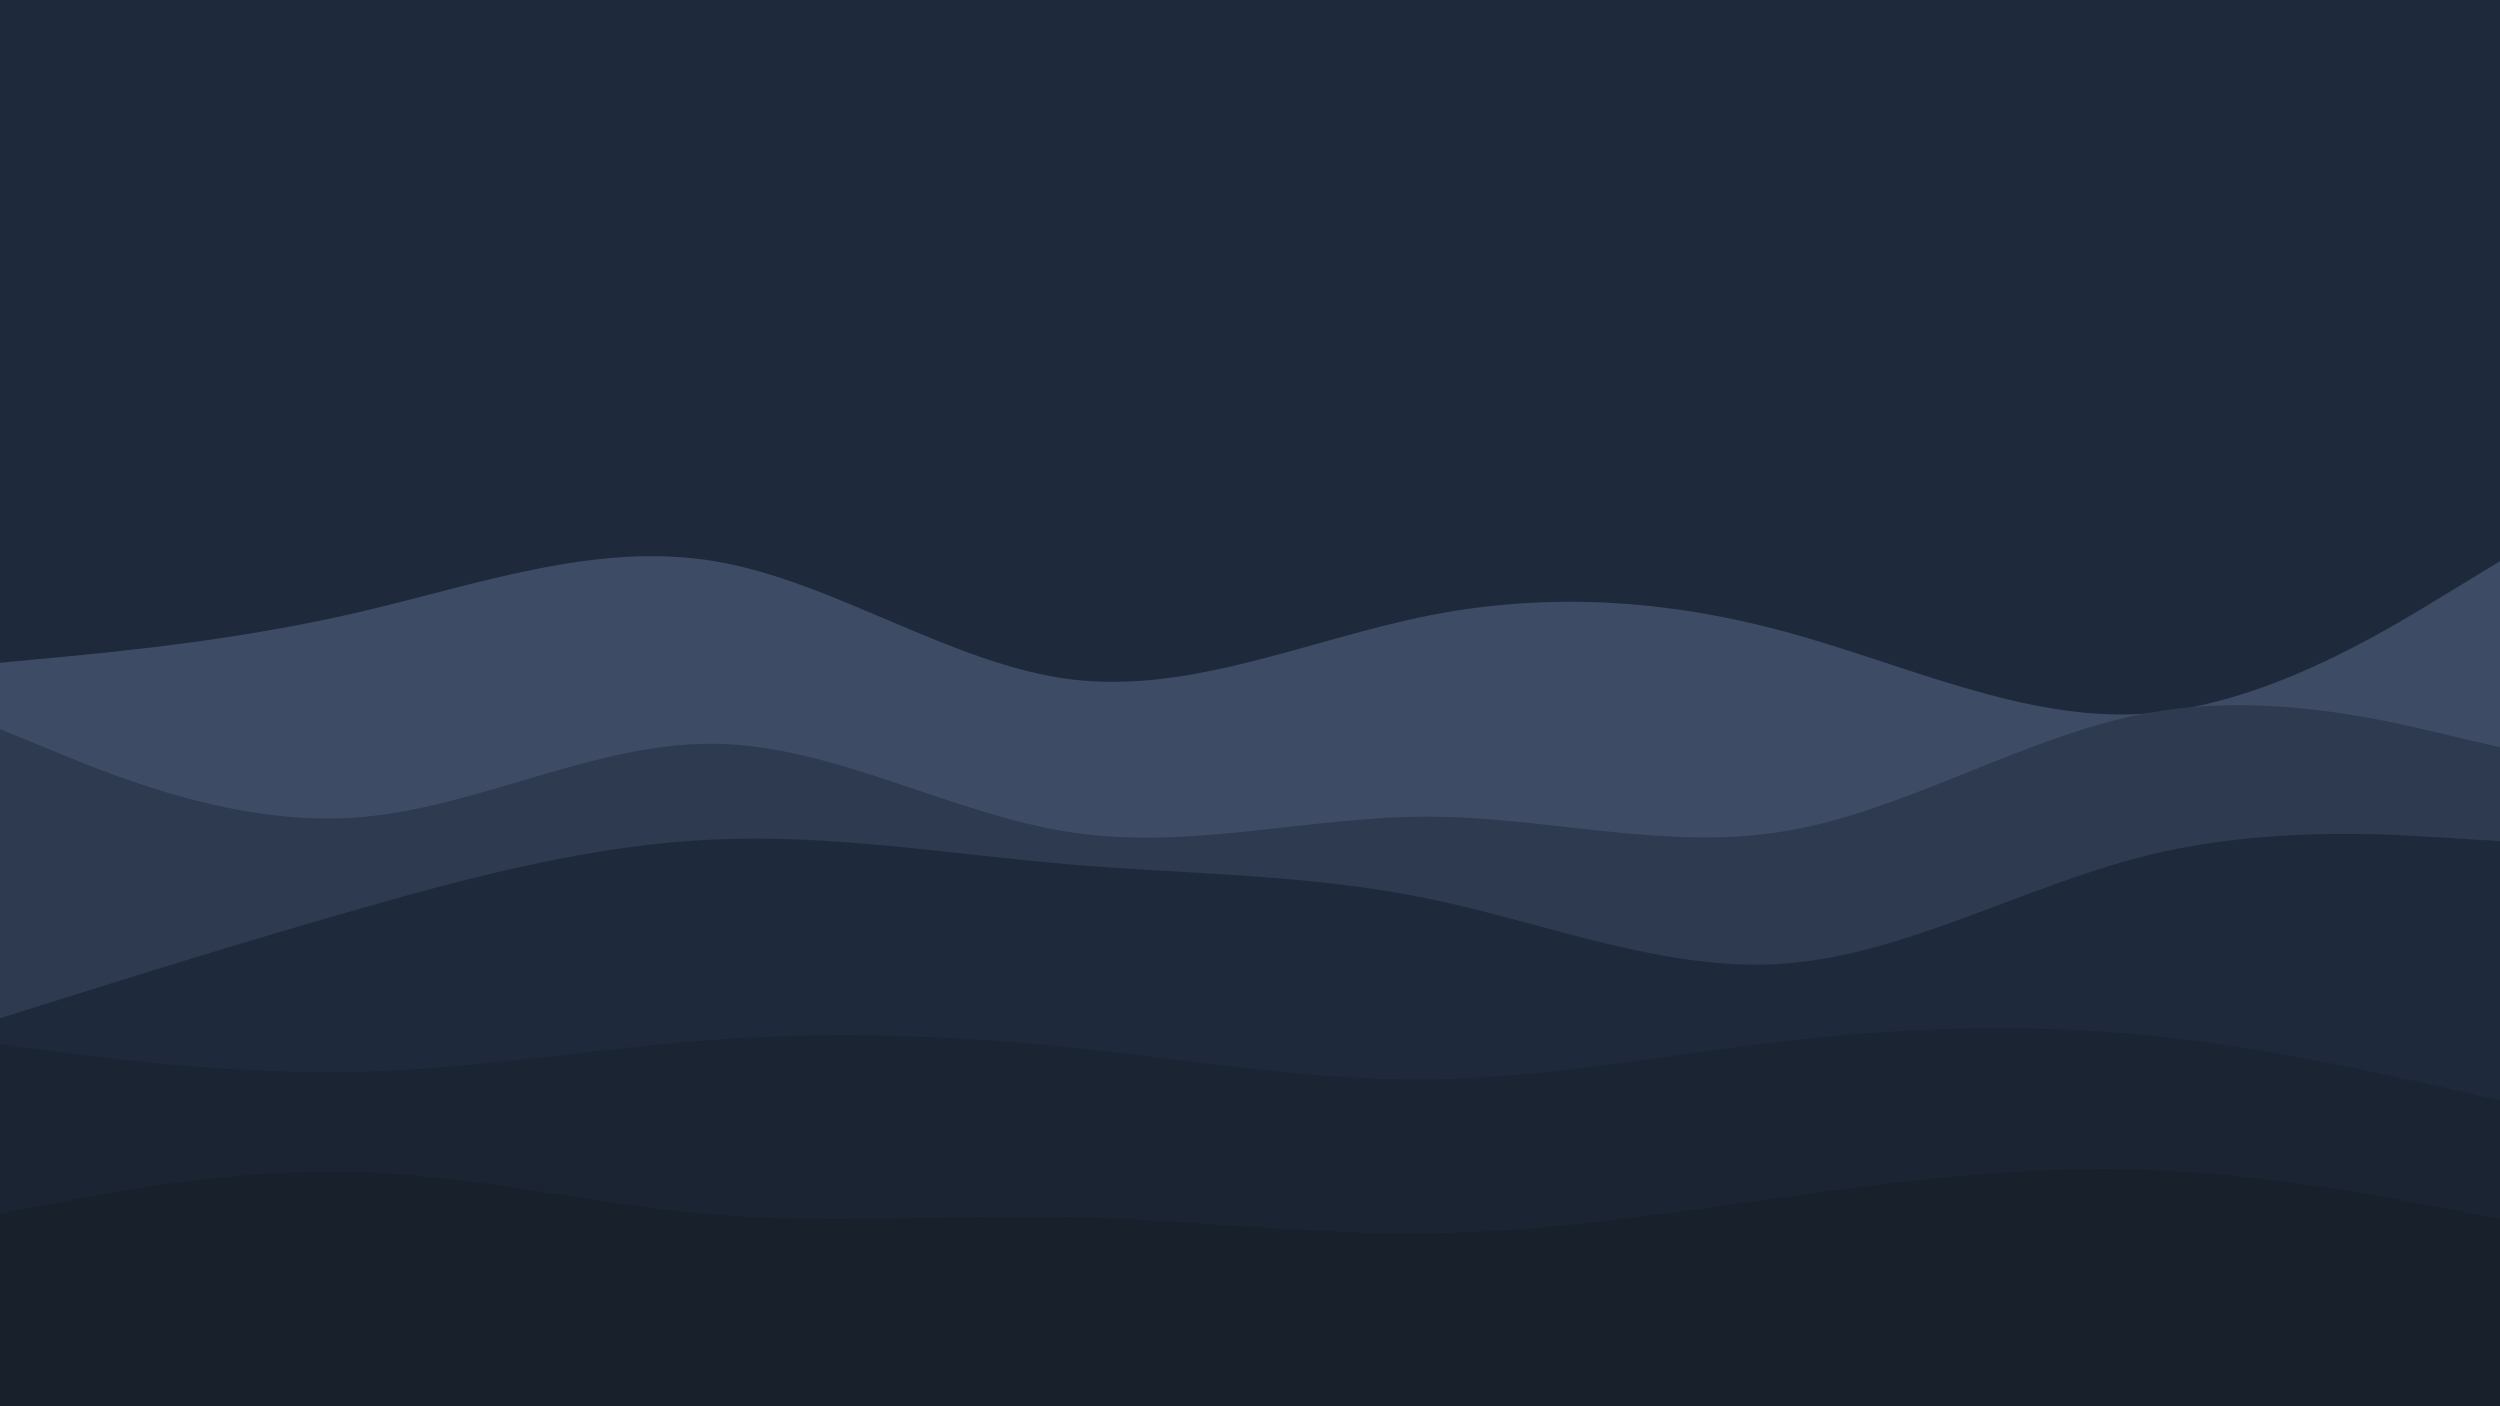 <svg id="visual" viewBox="0 0 1920 1080" width="1920" height="1080" xmlns="http://www.w3.org/2000/svg" xmlns:xlink="http://www.w3.org/1999/xlink" version="1.1"><rect x="0" y="0" width="1920" height="1080" fill="#1E293B"></rect><path d="M0 509L45.7 504.7C91.3 500.3 182.7 491.7 274.2 470.5C365.7 449.3 457.3 415.7 548.8 431C640.3 446.3 731.7 510.7 823 521.8C914.3 533 1005.7 491 1097 472.8C1188.3 454.7 1279.7 460.3 1371.2 485.2C1462.7 510 1554.3 554 1645.8 548.2C1737.3 542.3 1828.7 486.7 1874.3 458.8L1920 431L1920 1081L1874.3 1081C1828.7 1081 1737.3 1081 1645.8 1081C1554.3 1081 1462.7 1081 1371.2 1081C1279.7 1081 1188.3 1081 1097 1081C1005.7 1081 914.3 1081 823 1081C731.7 1081 640.3 1081 548.8 1081C457.3 1081 365.7 1081 274.2 1081C182.7 1081 91.3 1081 45.7 1081L0 1081Z" fill="#3d4b64"></path><path d="M0 560L45.7 578.7C91.3 597.3 182.7 634.7 274.2 627.8C365.7 621 457.3 570 548.8 571.2C640.3 572.3 731.7 625.7 823 639.3C914.3 653 1005.7 627 1097 627.2C1188.3 627.3 1279.7 653.7 1371.2 638.3C1462.7 623 1554.3 566 1645.8 548.3C1737.3 530.7 1828.7 552.3 1874.3 563.2L1920 574L1920 1081L1874.3 1081C1828.7 1081 1737.3 1081 1645.8 1081C1554.3 1081 1462.7 1081 1371.2 1081C1279.7 1081 1188.3 1081 1097 1081C1005.7 1081 914.3 1081 823 1081C731.7 1081 640.3 1081 548.8 1081C457.3 1081 365.7 1081 274.2 1081C182.7 1081 91.3 1081 45.7 1081L0 1081Z" fill="#2d3a4f"></path><path d="M0 782L45.7 767.7C91.3 753.3 182.7 724.7 274.2 698.5C365.7 672.3 457.3 648.7 548.8 644.7C640.3 640.7 731.7 656.3 823 664C914.3 671.7 1005.7 671.3 1097 690.2C1188.3 709 1279.7 747 1371.2 740C1462.7 733 1554.3 681 1645.8 657.8C1737.3 634.7 1828.7 640.3 1874.3 643.2L1920 646L1920 1081L1874.3 1081C1828.7 1081 1737.3 1081 1645.8 1081C1554.3 1081 1462.7 1081 1371.2 1081C1279.7 1081 1188.3 1081 1097 1081C1005.7 1081 914.3 1081 823 1081C731.7 1081 640.3 1081 548.8 1081C457.3 1081 365.7 1081 274.2 1081C182.7 1081 91.3 1081 45.7 1081L0 1081Z" fill="#1e293b"></path><path d="M0 802L45.7 807.8C91.3 813.7 182.7 825.3 274.2 823.2C365.7 821 457.3 805 548.8 798.5C640.3 792 731.7 795 823 804.5C914.3 814 1005.7 830 1097 829C1188.3 828 1279.7 810 1371.2 799.5C1462.7 789 1554.3 786 1645.8 794.8C1737.3 803.7 1828.7 824.3 1874.3 834.7L1920 845L1920 1081L1874.3 1081C1828.7 1081 1737.3 1081 1645.8 1081C1554.3 1081 1462.7 1081 1371.2 1081C1279.7 1081 1188.3 1081 1097 1081C1005.7 1081 914.3 1081 823 1081C731.7 1081 640.3 1081 548.8 1081C457.3 1081 365.7 1081 274.2 1081C182.7 1081 91.3 1081 45.7 1081L0 1081Z" fill="#1b2433"></path><path d="M0 932L45.7 923.3C91.3 914.7 182.7 897.3 274.2 900C365.7 902.7 457.3 925.3 548.8 932.8C640.3 940.3 731.7 932.7 823 934.7C914.3 936.7 1005.7 948.3 1097 947.2C1188.3 946 1279.7 932 1371.2 919.3C1462.7 906.7 1554.3 895.3 1645.8 898.3C1737.3 901.3 1828.7 918.7 1874.3 927.3L1920 936L1920 1081L1874.3 1081C1828.7 1081 1737.3 1081 1645.8 1081C1554.3 1081 1462.7 1081 1371.2 1081C1279.7 1081 1188.3 1081 1097 1081C1005.7 1081 914.3 1081 823 1081C731.7 1081 640.3 1081 548.8 1081C457.3 1081 365.7 1081 274.2 1081C182.7 1081 91.3 1081 45.7 1081L0 1081Z" fill="#18202c"></path></svg>